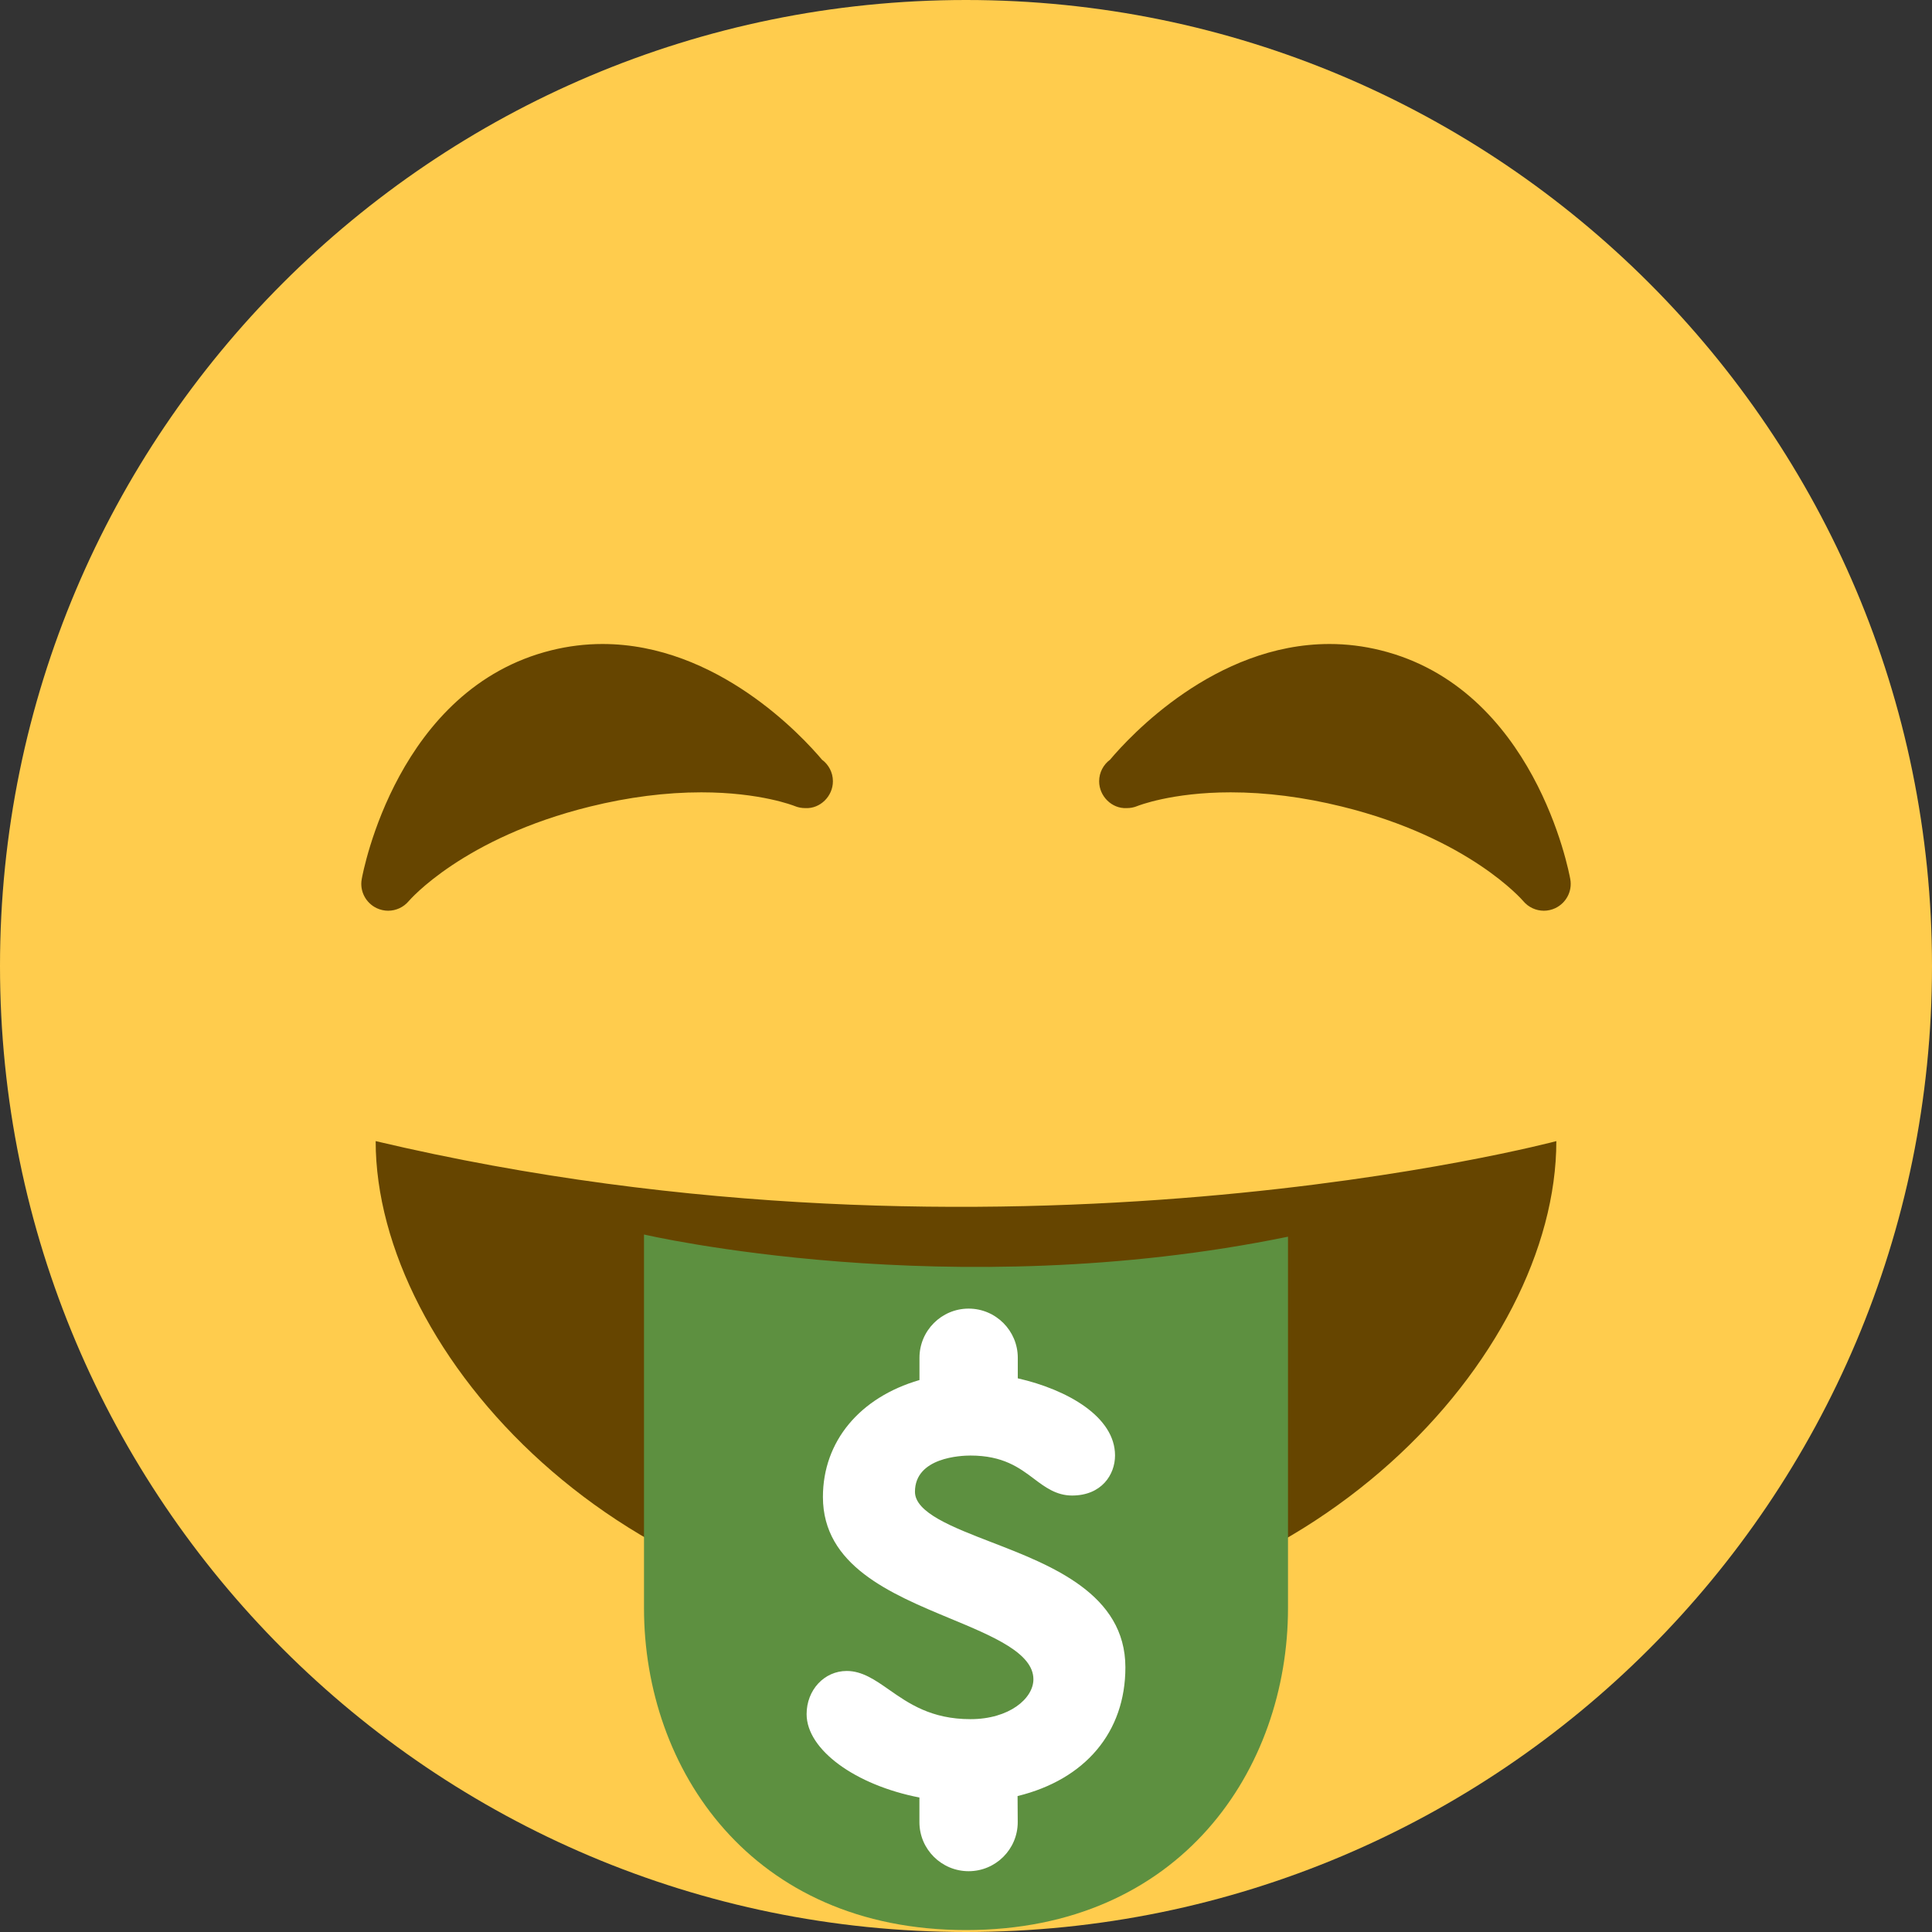 <svg width="36" height="36" viewBox="0 0 36 36" fill="none" xmlns="http://www.w3.org/2000/svg">
<rect x="0" y="0" width="36" height="36" fill="#333333" stroke="none"/>
<path d="M36 18C36 27.941 27.941 36 18 36C8.06 36 0 27.941 0 18C0 8.06 8.06 0 18 0C27.941 0 36 8.06 36 18Z" fill="#FFCC4D"/>
<path d="M7 21.263C7 25.227 11.596 30.263 18 30.263C24.404 30.263 29 25.263 29 21.263C29 21.263 18.667 24.019 7 21.263Z" fill="#664500"/>
<path d="M12 23.003V29.964C12 32.964 14 35.964 18 35.964C22 35.964 24 32.964 24 29.964V23.044C17.709 24.336 12 23.003 12 23.003V23.003Z" fill="#5D9040"/>
<path d="M20.97 31.069C20.97 29.701 19.591 29.168 18.483 28.74C17.746 28.456 17.049 28.186 17.049 27.797C17.049 27.154 17.91 27.122 18.083 27.122C18.692 27.122 18.995 27.351 19.263 27.552C19.468 27.707 19.681 27.867 19.976 27.867C20.526 27.867 20.777 27.479 20.777 27.12C20.777 26.403 19.898 25.896 18.965 25.683V25.3C18.965 24.795 18.554 24.384 18.049 24.384C17.544 24.384 17.133 24.795 17.133 25.3V25.715C16.018 26.039 15.334 26.86 15.334 27.894C15.334 29.172 16.595 29.697 17.707 30.159C18.504 30.49 19.256 30.803 19.256 31.291C19.256 31.648 18.808 32.034 18.083 32.034C17.352 32.034 16.933 31.742 16.563 31.483C16.308 31.305 16.066 31.136 15.778 31.136C15.359 31.136 15.03 31.49 15.03 31.94C15.03 32.603 15.937 33.262 17.132 33.494V33.953C17.132 34.457 17.543 34.867 18.049 34.867C18.554 34.867 18.964 34.457 18.964 33.953L18.961 33.467C20.224 33.158 20.97 32.274 20.97 31.069V31.069Z" fill="white"/>
<path d="M11.226 12C10.909 12 10.59 12.039 10.279 12.116C7.409 12.823 6.766 16.237 6.74 16.383C6.7 16.606 6.816 16.826 7.021 16.923C7.088 16.954 7.161 16.97 7.232 16.97C7.377 16.97 7.519 16.907 7.617 16.79C7.627 16.778 8.627 15.612 10.996 15.029C11.71 14.853 12.408 14.764 13.069 14.764C14.173 14.764 14.801 15.017 14.804 15.018C14.871 15.046 14.935 15.058 15.011 15.058C15.283 15.07 15.52 14.837 15.52 14.558C15.52 14.393 15.44 14.247 15.317 14.156C14.95 13.721 13.364 12 11.226 12ZM24.774 12C25.091 12 25.41 12.039 25.721 12.116C28.591 12.823 29.234 16.237 29.26 16.383C29.3 16.606 29.184 16.826 28.979 16.923C28.912 16.954 28.839 16.97 28.768 16.97C28.623 16.97 28.481 16.907 28.383 16.79C28.373 16.778 27.373 15.612 25.004 15.029C24.29 14.853 23.592 14.764 22.931 14.764C21.827 14.764 21.2 15.017 21.196 15.018C21.129 15.046 21.065 15.058 20.99 15.058C20.718 15.07 20.481 14.837 20.481 14.558C20.481 14.393 20.561 14.247 20.684 14.156C21.05 13.721 22.636 12 24.774 12Z" fill="#664500"/>
</svg>
